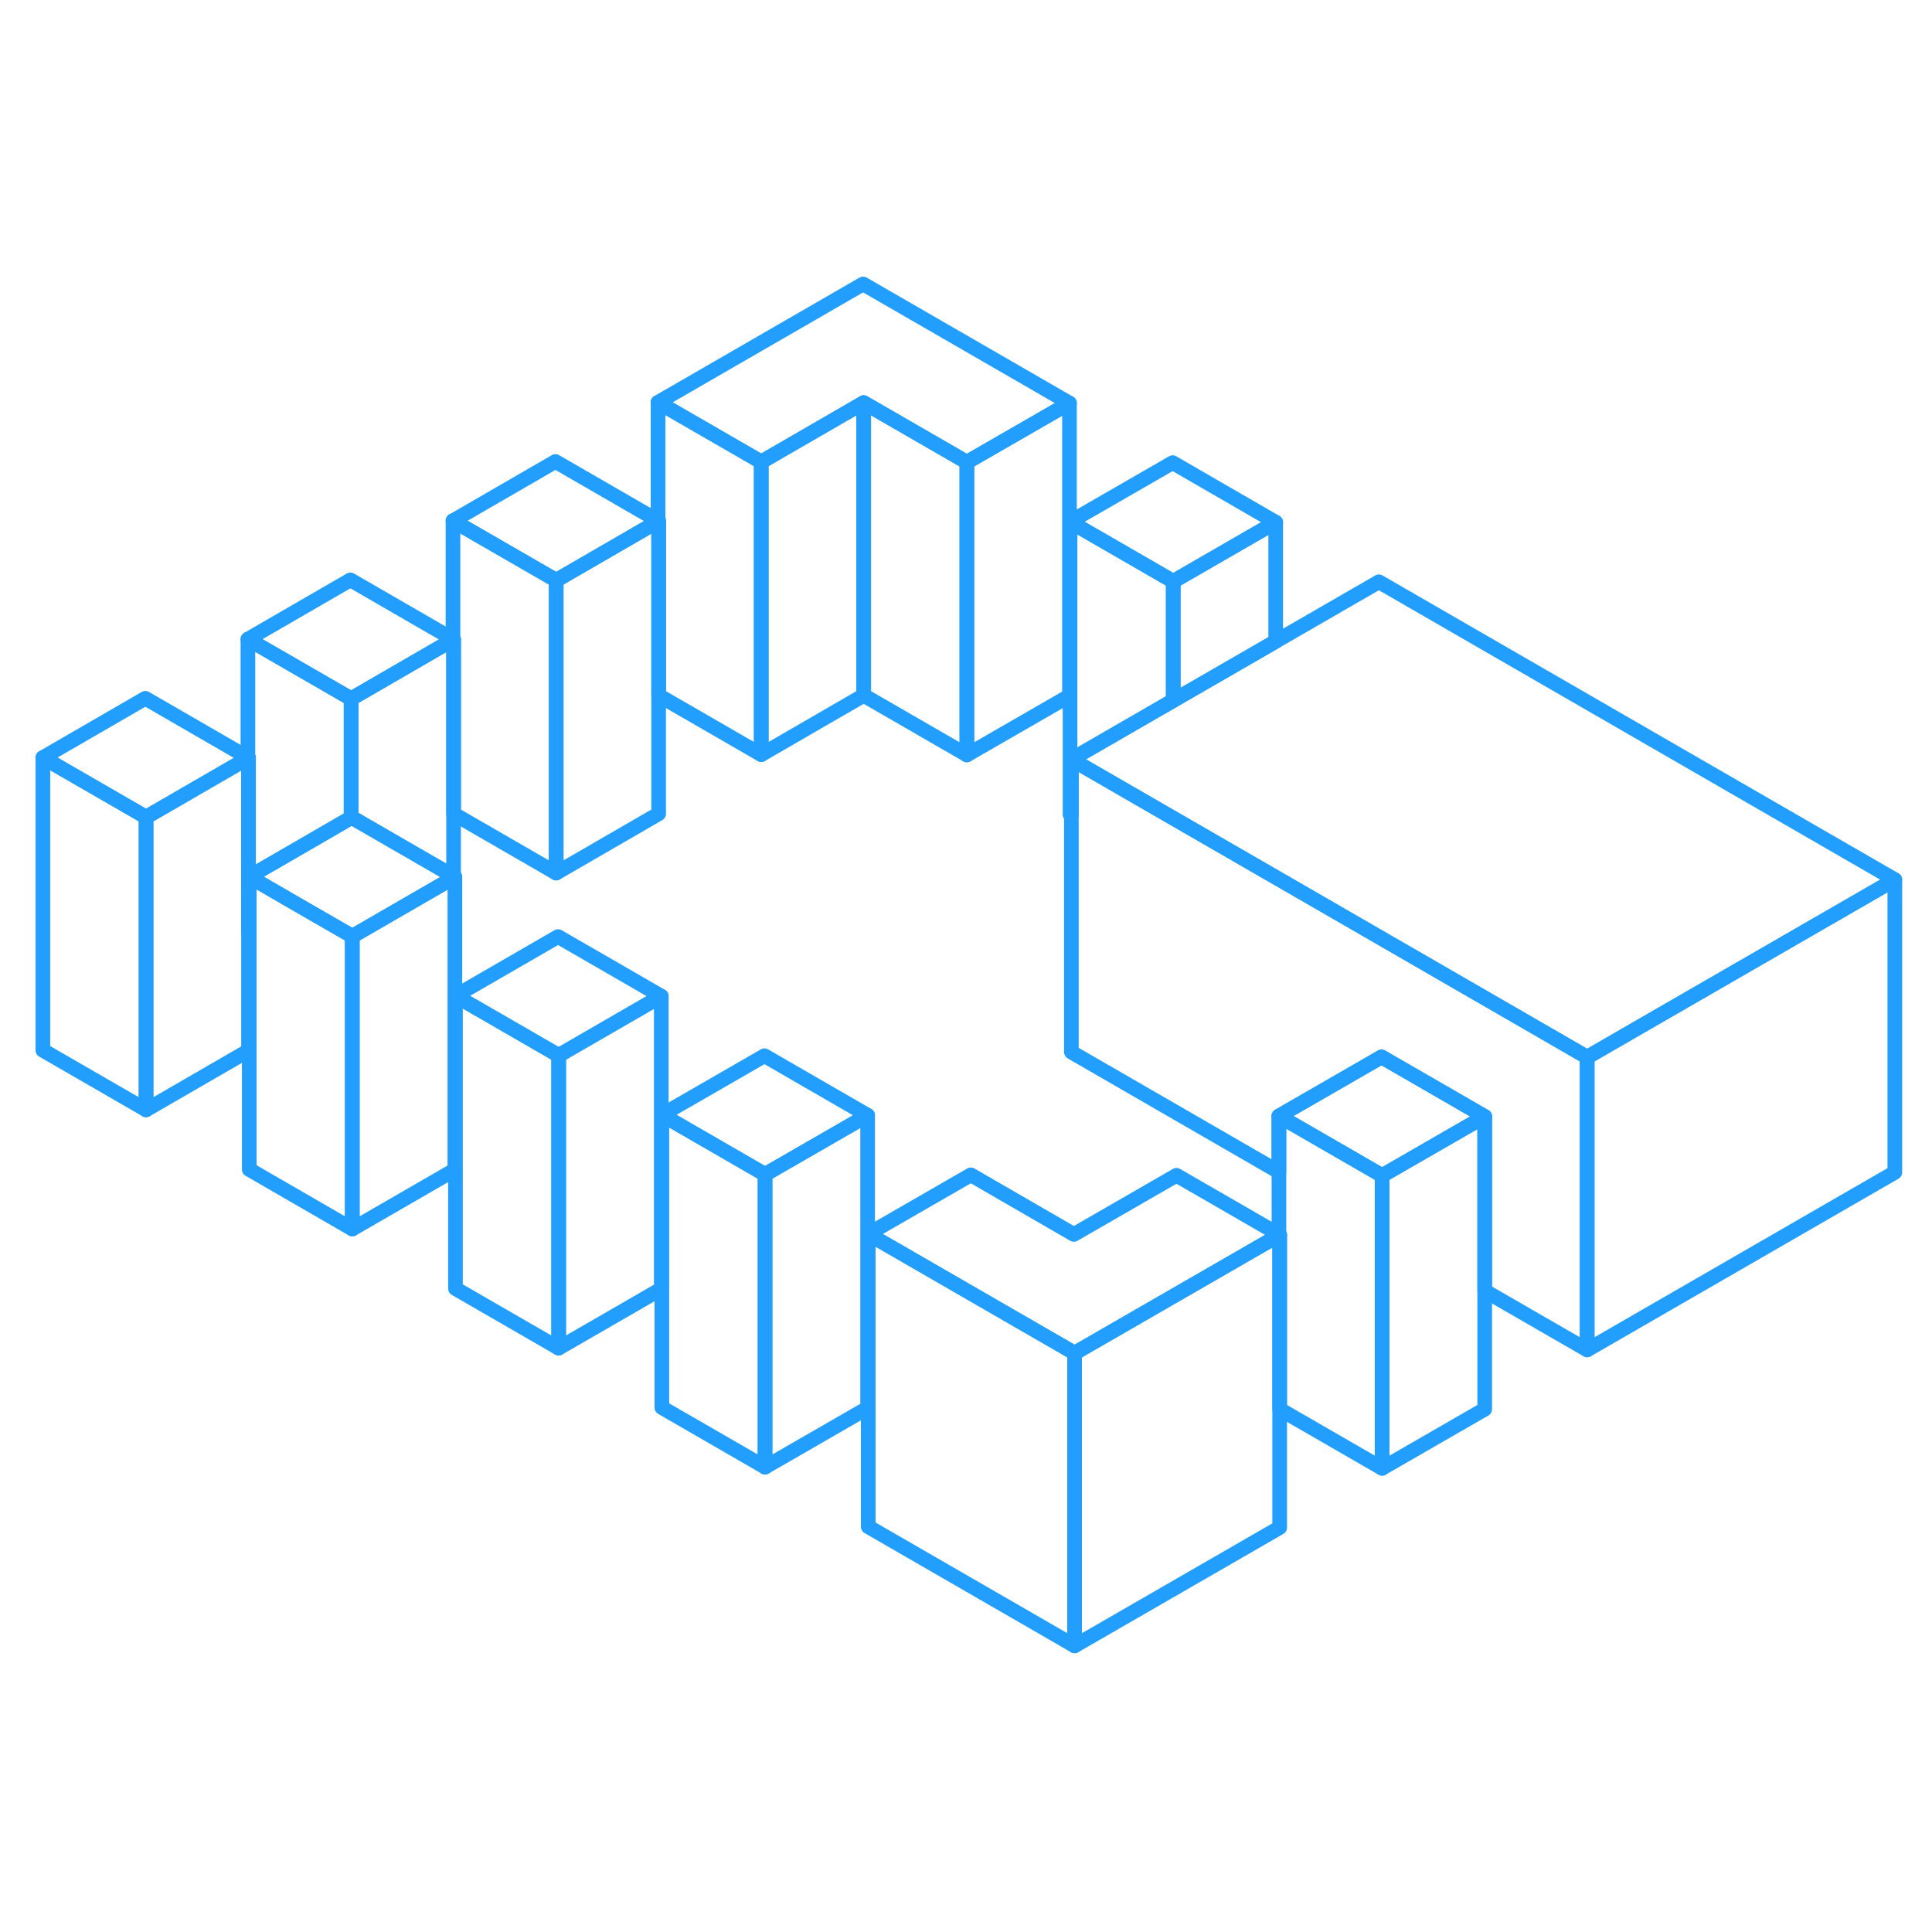<svg width="48" height="48" viewBox="0 0 132 98" fill="none" xmlns="http://www.w3.org/2000/svg" stroke-width="1px" stroke-linecap="round" stroke-linejoin="round"><path d="M73.42 75.45V95.45L59.32 87.31V67.31L73.42 75.45Z" stroke="#229EFF" stroke-linejoin="round"/><path d="M94.43 63.32V83.32L87.43 79.28V67.37L87.38 67.34V59.25L94.43 63.32Z" stroke="#229EFF" stroke-linejoin="round"/><path d="M129.46 43.1V63.1L108.44 75.23V55.23L112.13 53.1L129.46 43.1Z" stroke="#229EFF" stroke-linejoin="round"/><path d="M30.95 26.67L23.939 22.62L16.939 26.67L23.989 30.74L30.95 26.71L30.989 26.69L30.95 26.67ZM44.959 18.58V18.62L44.999 18.6L44.959 18.58ZM58.969 2.4L44.959 10.49L52.01 14.56L59.01 10.51L66.06 14.58L73.07 10.54L58.969 2.4ZM30.989 42.87V42.97L31.079 42.92L30.989 42.87Z" stroke="#229EFF" stroke-linejoin="round"/><path d="M87.159 18.68L80.159 22.72L73.109 18.65L80.119 14.61L87.159 18.68Z" stroke="#229EFF" stroke-linejoin="round"/><path d="M44.959 18.58V18.62L37.999 22.65L30.949 18.58L37.949 14.53L44.959 18.58Z" stroke="#229EFF" stroke-linejoin="round"/><path d="M16.98 34.78L16.94 34.8L9.98 38.83L2.93 34.76L9.93 30.71L16.94 34.76L16.98 34.78Z" stroke="#229EFF" stroke-linejoin="round"/><path d="M45.179 51.06L38.169 55.11L31.119 51.04L38.129 46.99L45.179 51.06Z" stroke="#229EFF" stroke-linejoin="round"/><path d="M59.28 59.2L52.27 63.24L45.22 59.17L52.23 55.13L59.28 59.2Z" stroke="#229EFF" stroke-linejoin="round"/><path d="M87.43 67.37L87.38 67.4L73.42 75.45L59.32 67.31L66.33 63.27L73.37 67.34L80.38 63.3L87.38 67.34L87.43 67.37Z" stroke="#229EFF" stroke-linejoin="round"/><path d="M129.459 43.1L112.129 53.1L108.439 55.23L90.519 44.88L83.469 40.81L80.159 38.9L76.419 36.74L73.199 34.88L80.159 30.86L87.159 26.82L94.209 22.75L129.459 43.1Z" stroke="#229EFF" stroke-linejoin="round"/><path d="M101.44 59.28V79.28L94.43 83.32V63.32L101.44 59.28Z" stroke="#229EFF" stroke-linejoin="round"/><path d="M101.44 59.28L94.43 63.32L87.38 59.25L94.39 55.21L101.44 59.28Z" stroke="#229EFF" stroke-linejoin="round"/><path d="M87.43 67.37V87.37L73.42 95.45V75.45L87.38 67.4L87.43 67.37Z" stroke="#229EFF" stroke-linejoin="round"/><path d="M52.27 63.24V83.24L45.22 79.17V59.17L52.27 63.24Z" stroke="#229EFF" stroke-linejoin="round"/><path d="M59.279 59.2V79.2L52.27 83.24V63.24L59.279 59.2Z" stroke="#229EFF" stroke-linejoin="round"/><path d="M45.18 51.06V71.06L38.17 75.11V55.11L45.18 51.06Z" stroke="#229EFF" stroke-linejoin="round"/><path d="M38.169 55.11V75.11L31.119 71.04V51.04L38.169 55.11Z" stroke="#229EFF" stroke-linejoin="round"/><path d="M9.98 38.83V58.83L2.93 54.76V34.76L9.98 38.83Z" stroke="#229EFF" stroke-linejoin="round"/><path d="M16.98 34.78V54.78L9.979 58.83V38.83L16.939 34.8L16.98 34.78Z" stroke="#229EFF" stroke-linejoin="round"/><path d="M24.069 46.97V66.97L17.029 62.9V42.9L20.239 44.76L23.989 46.92L24.069 46.97Z" stroke="#229EFF" stroke-linejoin="round"/><path d="M23.989 30.74V38.87L17.029 42.9V46.72L16.98 46.69V34.78L16.939 34.76V26.67L23.989 30.74Z" stroke="#229EFF" stroke-linejoin="round"/><path d="M31.08 42.92V62.92L24.07 66.97V46.97L27.77 44.83L30.99 42.97L31.08 42.92Z" stroke="#229EFF" stroke-linejoin="round"/><path d="M30.989 42.87V42.97L27.769 44.83L24.069 46.97L23.989 46.92L20.239 44.76L17.029 42.9L23.989 38.87L24.029 38.85L30.989 42.87Z" stroke="#229EFF" stroke-linejoin="round"/><path d="M30.99 26.69V42.87L24.03 38.85L23.99 38.87V30.74L30.95 26.71L30.99 26.69Z" stroke="#229EFF" stroke-linejoin="round"/><path d="M37.999 22.65V42.65L30.989 38.6V26.69L30.949 26.67V18.58L37.999 22.65Z" stroke="#229EFF" stroke-linejoin="round"/><path d="M30.949 26.71V26.67" stroke="#229EFF" stroke-linejoin="round"/><path d="M66.06 14.58V34.58L59.01 30.51V10.51L66.06 14.58Z" stroke="#229EFF" stroke-linejoin="round"/><path d="M73.07 10.54V30.54L66.06 34.58V14.58L73.07 10.54Z" stroke="#229EFF" stroke-linejoin="round"/><path d="M45 18.6V38.6L38 42.65V22.65L44.96 18.62L45 18.6Z" stroke="#229EFF" stroke-linejoin="round"/><path d="M59.01 10.51V30.51L52.01 34.56V14.56L59.01 10.51Z" stroke="#229EFF" stroke-linejoin="round"/><path d="M52.01 14.56V34.56L45 30.51V18.6L44.96 18.58V10.49L52.01 14.56Z" stroke="#229EFF" stroke-linejoin="round"/><path d="M108.439 55.23V75.23L101.439 71.19V59.28L94.389 55.21L87.379 59.25V63.07L73.199 54.88V34.88L76.419 36.74L80.159 38.9L83.469 40.81L90.519 44.88L108.439 55.23Z" stroke="#229EFF" stroke-linejoin="round"/><path d="M80.159 22.72V30.86L73.2 34.88V38.7L73.109 38.65V18.65L80.159 22.72Z" stroke="#229EFF" stroke-linejoin="round"/><path d="M87.16 18.68V26.82L80.16 30.86V22.72L87.16 18.68Z" stroke="#229EFF" stroke-linejoin="round"/></svg>